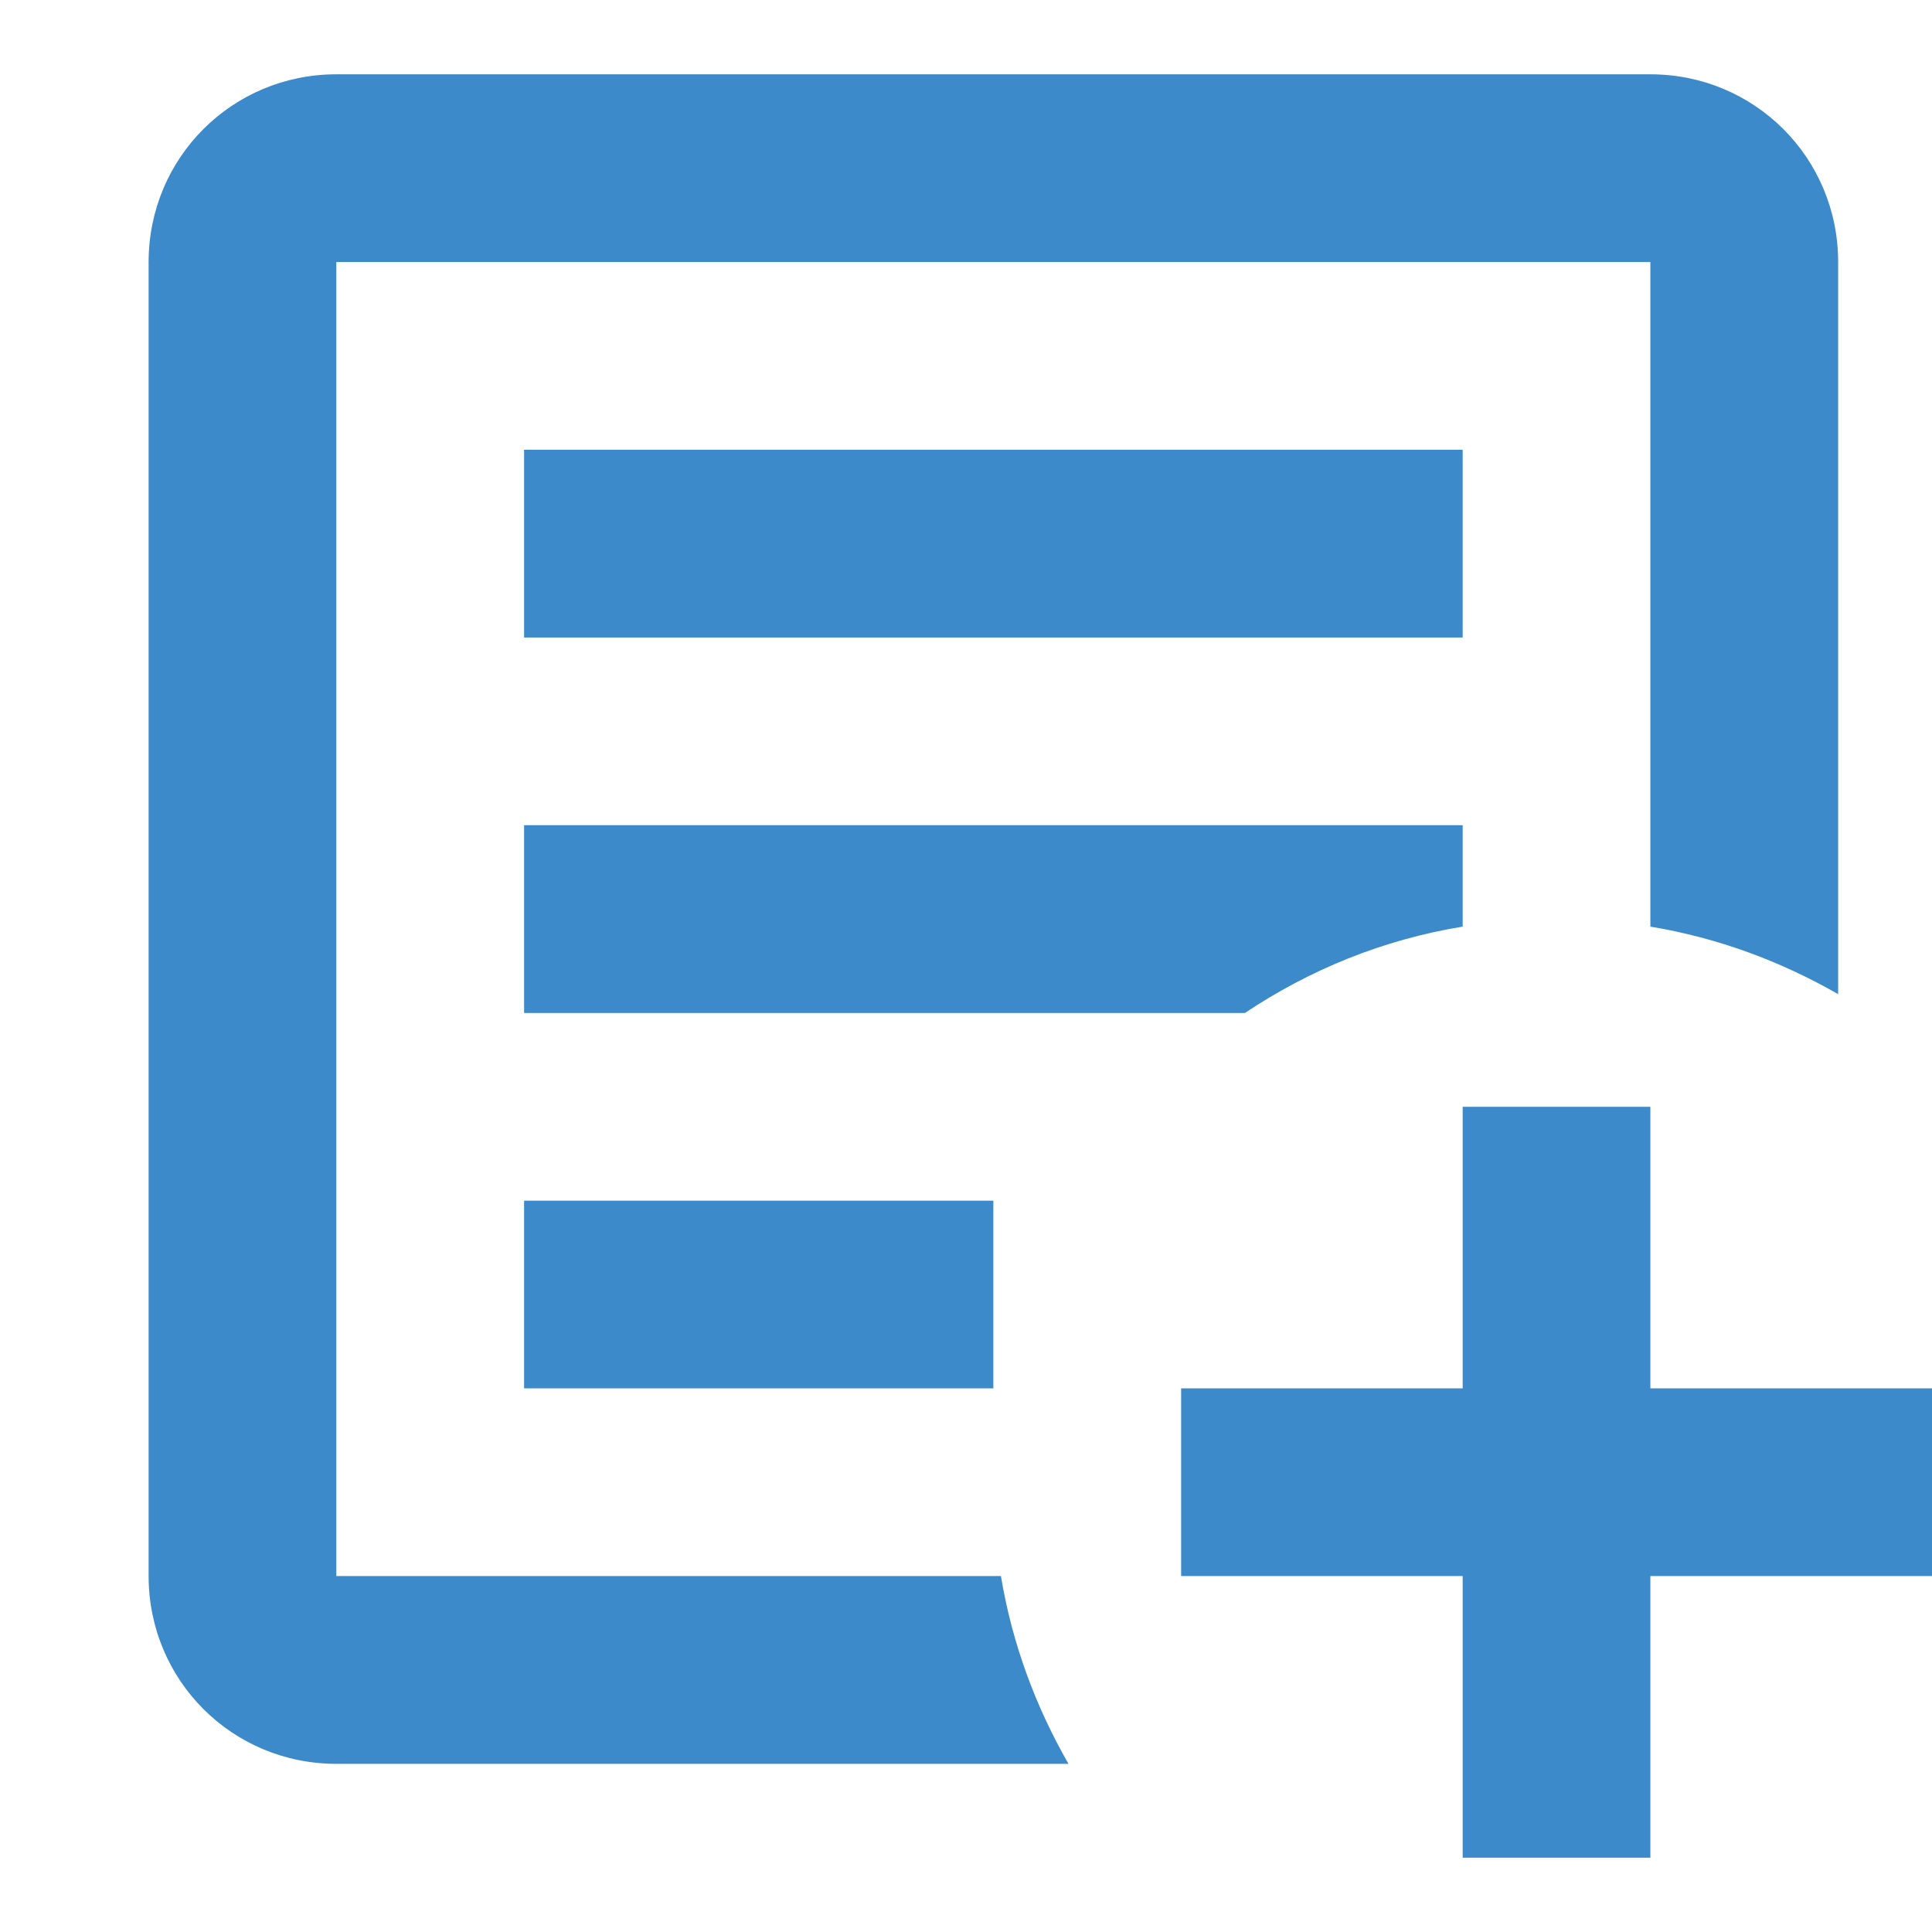 <svg width="26" height="26" viewBox="0 0 26 26" fill="none" xmlns="http://www.w3.org/2000/svg">
<path d="M19.684 14.895H22.21V18.684H26V21.21H22.21V25H19.684V21.21H15.895V18.684H19.684V14.895ZM4.526 1H22.21C23.613 1 24.737 2.124 24.737 3.526V13.379C23.966 12.937 23.12 12.621 22.21 12.47V3.526H4.526V21.21H13.47C13.621 22.12 13.937 22.966 14.379 23.737H4.526C3.124 23.737 2 22.613 2 21.21V3.526C2 2.124 3.124 1 4.526 1ZM7.053 6.053H19.684V8.579H7.053V6.053ZM7.053 11.105H19.684V12.47C18.61 12.646 17.625 13.05 16.754 13.632H7.053V11.105ZM7.053 16.158H13.368V18.684H7.053V16.158Z" fill="#3C8AC9"/>
</svg>
